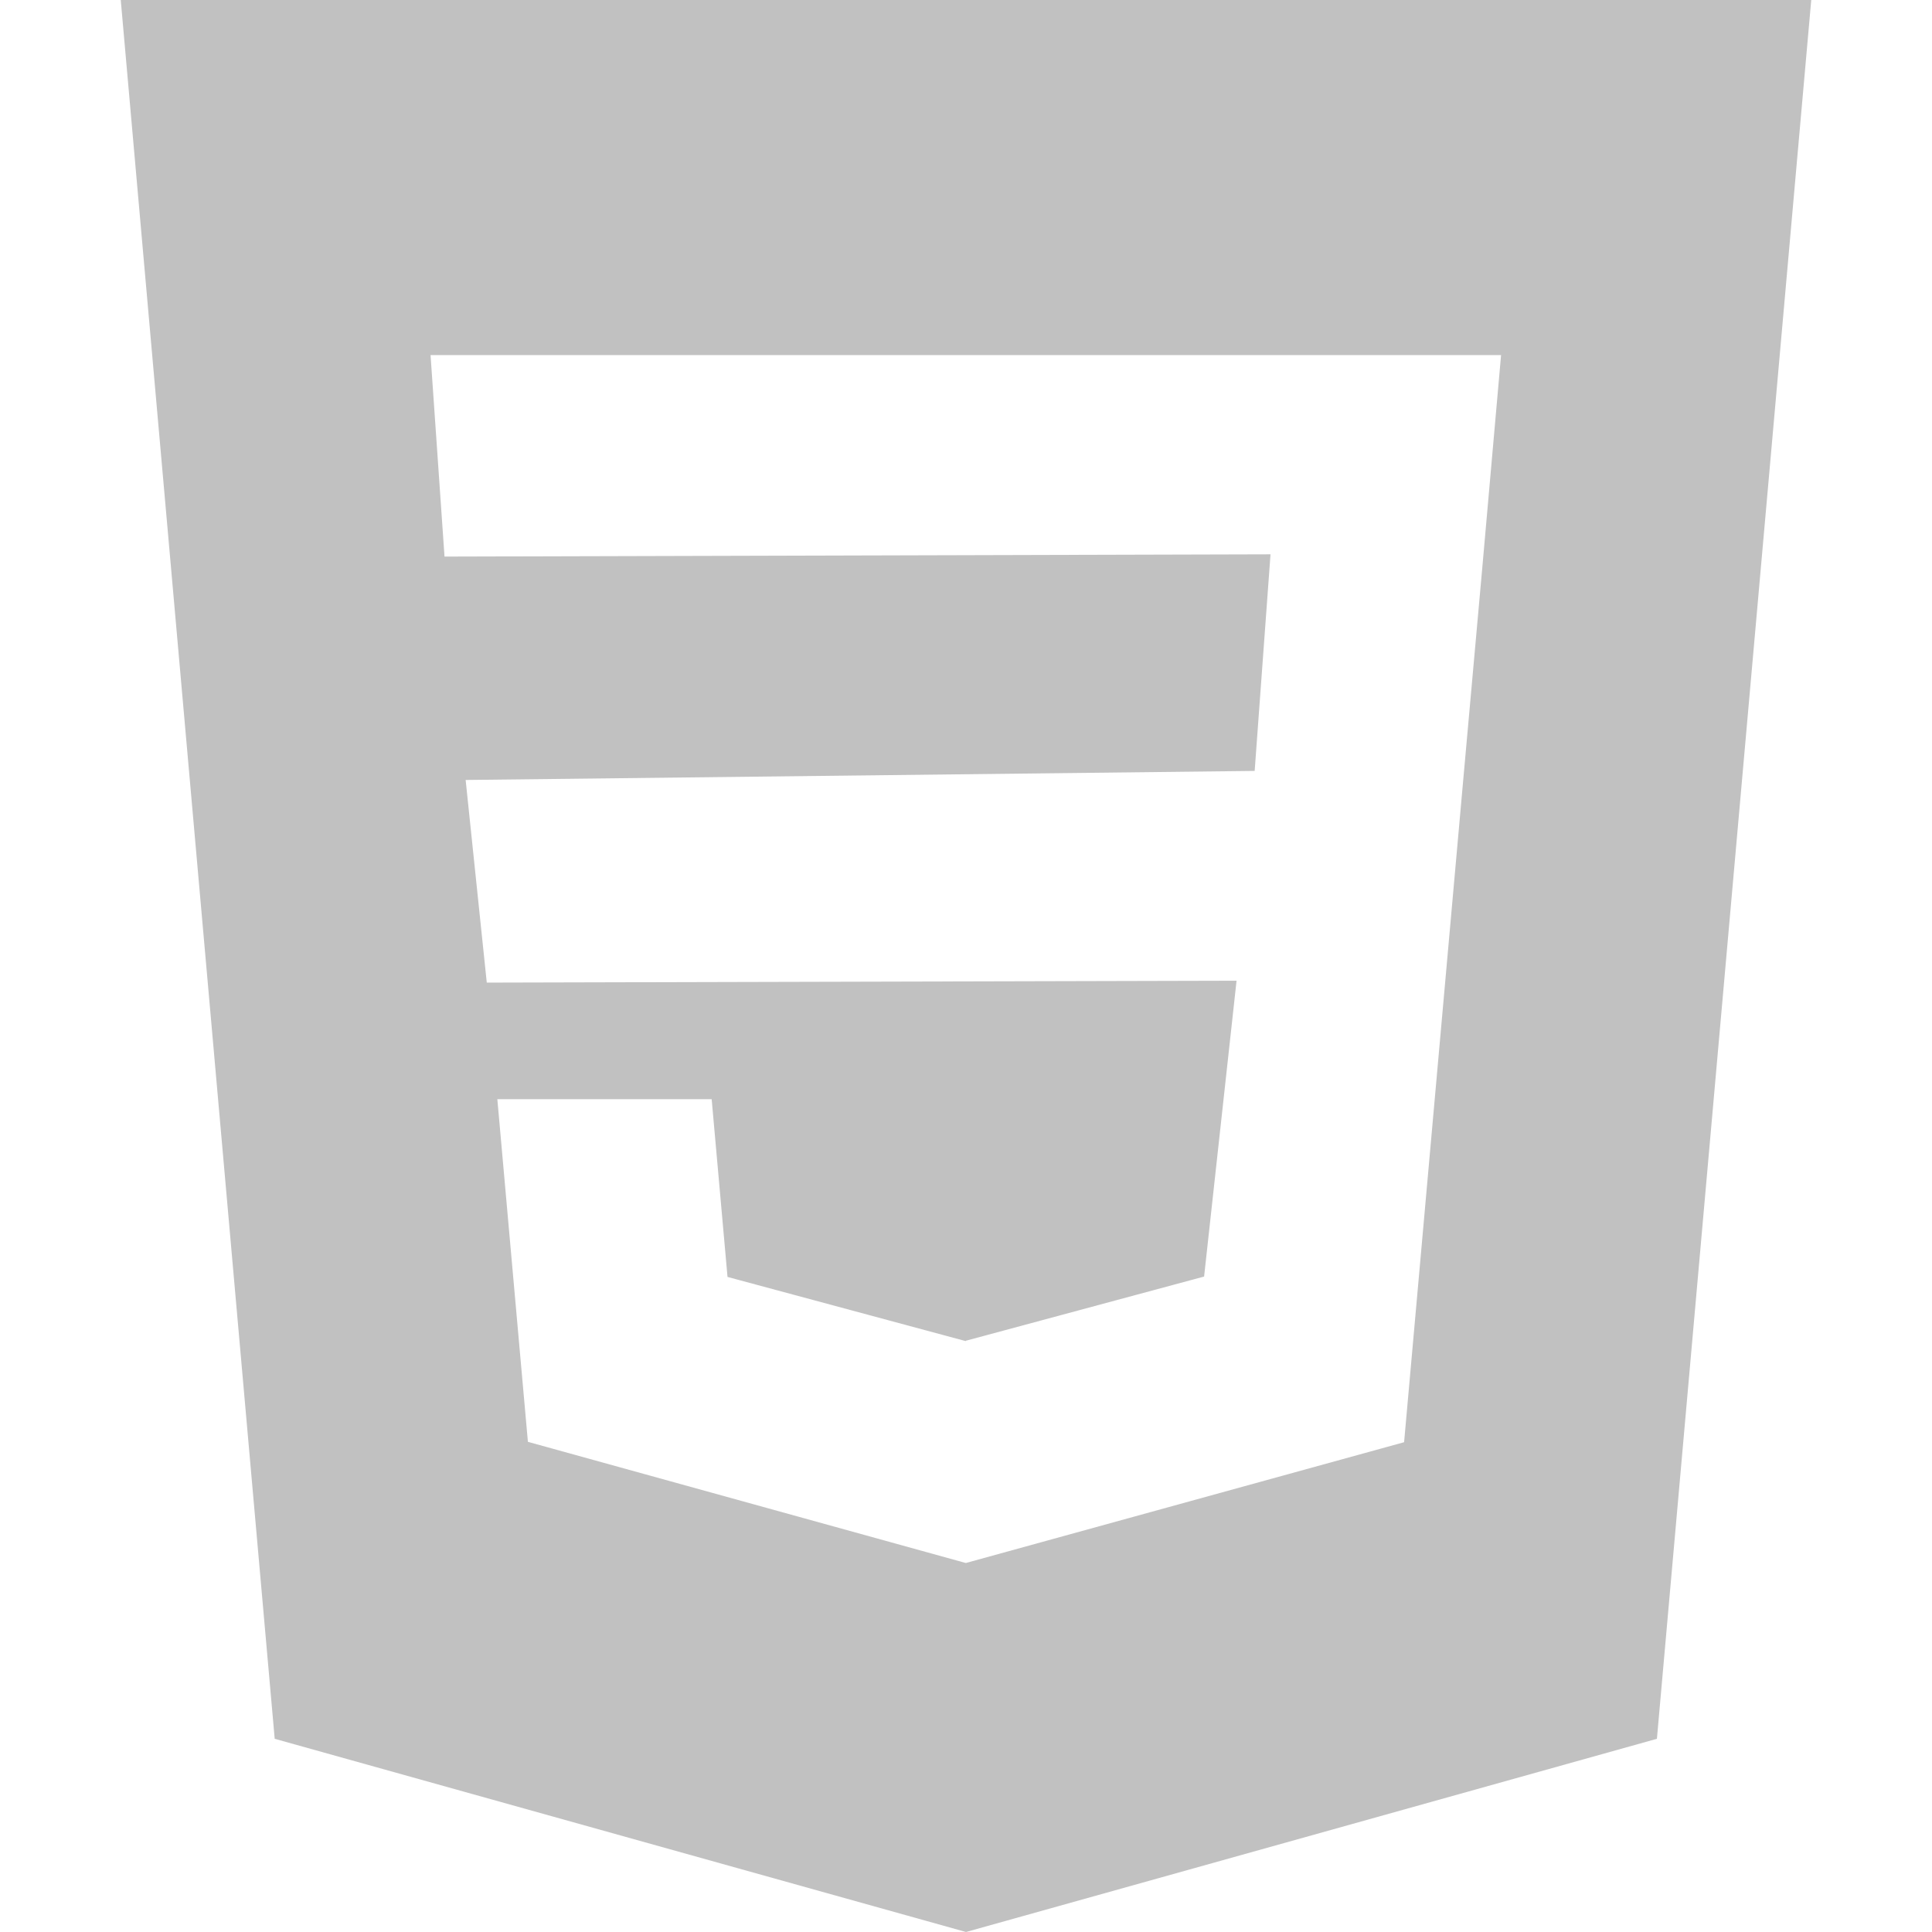 <?xml version="1.0" encoding="utf-8"?>
<!-- Generator: Adobe Illustrator 21.0.0, SVG Export Plug-In . SVG Version: 6.00 Build 0)  -->
<svg version="1.1" id="Capa_1" xmlns="http://www.w3.org/2000/svg" xmlns:xlink="http://www.w3.org/1999/xlink" x="0px" y="0px"
	 viewBox="0 0 512 512" style="enable-background:new 0 0 512 512;" xml:space="preserve">
<style type="text/css">
	.st0{fill:#C1C1C1;}
</style>
<g>
	<g>
		<path class="st0" d="M32,0l40.8,460.8L256,512l183.1-51.2L480,0H32z M392.8,150.7l-5.2,57.9l-15.5,173.6L256,414.2l-0.1,0
			l-116-32.1l-8.1-90.8h56.8l4.2,47.1l63.1,17l0.1-0.1l63.1-17l8.6-78.4l-198.7,0.5l-5.6-53.7l209.1-2.4l4.2-57.4l-218.9,0.6
			l-3.7-53.4H256h141.8L392.8,150.7z"/>
	</g>
</g>
</svg>
